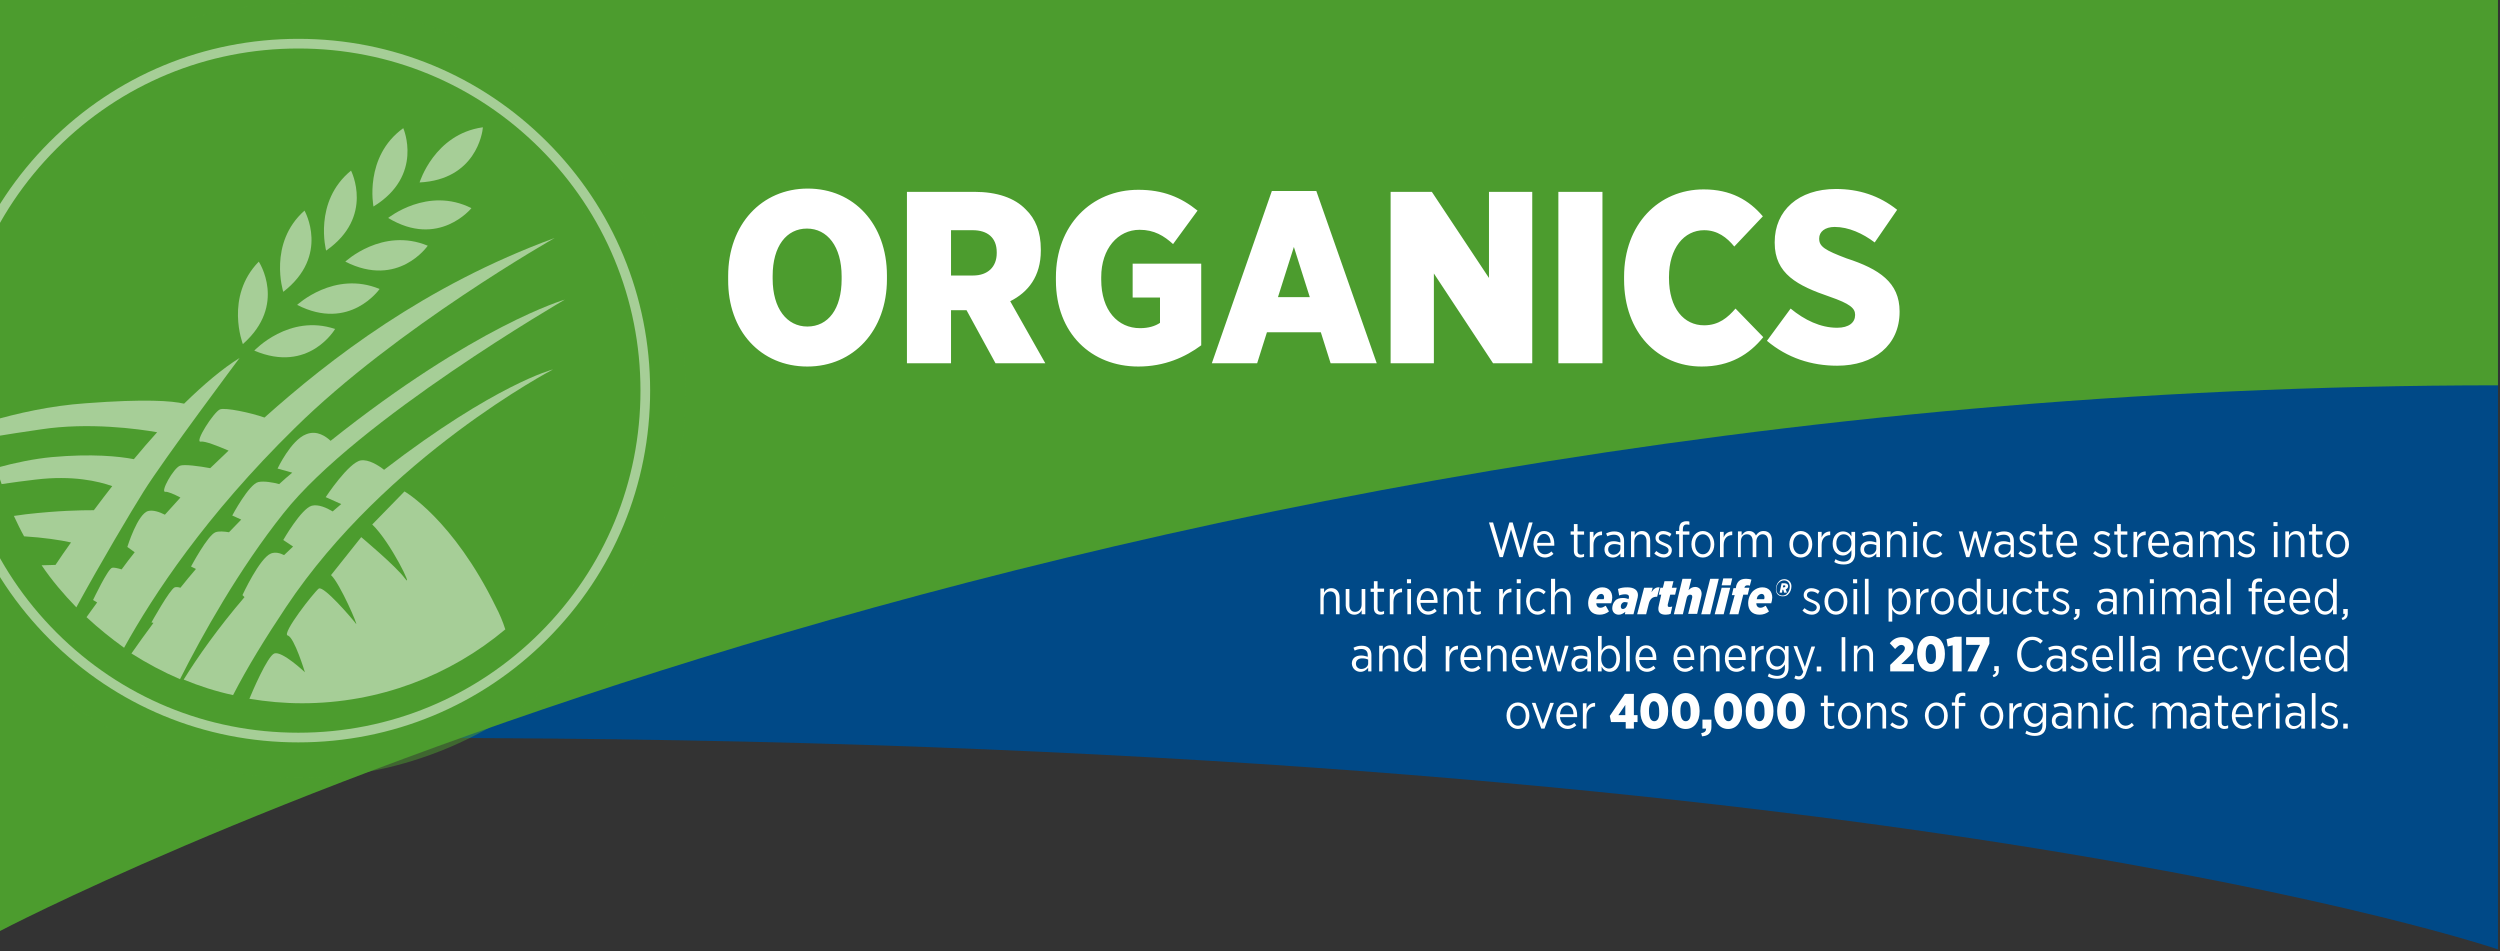 <?xml version="1.0" encoding="utf-8"?>
<!-- Generator: Adobe Illustrator 23.0.2, SVG Export Plug-In . SVG Version: 6.00 Build 0)  -->
<svg version="1.1" id="Layer_1" xmlns="http://www.w3.org/2000/svg" xmlns:xlink="http://www.w3.org/1999/xlink" x="0px" y="0px"
	 viewBox="0 0 612.5 233" style="enable-background:new 0 0 612.5 233;" xml:space="preserve">
<rect x="0" y="0" width="612.5" height="233" fill="#333333" stroke="none"/>
<style type="text/css">
	.st0{clip-path:url(#SVGID_2_);fill:#004987;}
	.st1{clip-path:url(#SVGID_2_);fill:#4C9C2E;}
	.st2{clip-path:url(#SVGID_2_);fill:#FFFFFF;}
	.st3{opacity:0.5;clip-path:url(#SVGID_2_);}
	.st4{clip-path:url(#SVGID_4_);fill:#4C9C2E;}
	.st5{clip-path:url(#SVGID_4_);fill:none;stroke:#FFFFFF;stroke-width:2.368;stroke-miterlimit:10;}
	.st6{clip-path:url(#SVGID_4_);fill:#FFFFFF;}
</style>
<g>
	<g>
		<defs>
			<polygon id="SVGID_1_" points="0,233.5 612,232.6 612,0 0,0 			"/>
		</defs>
		<clipPath id="SVGID_2_">
			<use xlink:href="#SVGID_1_"  style="overflow:visible;"/>
		</clipPath>
		<path class="st0" d="M215.4,38L612,39.6v193c0,0-151.2-51.8-509.8-51.8L215.4,38z"/>
		<path class="st1" d="M612,0H0v228.1c0,0,253.6-133.7,612.5-133.7L612,0z"/>
		<path class="st2" d="M450.1,89.6c9,0,15.3-5,15.3-13.2v-0.1c0-7.1-5-10.4-13-13c-5.3-2-6.7-2.9-6.7-4.8v-0.1
			c0-1.6,1.4-2.8,3.8-2.8c3.4,0,6.9,1.6,9.8,3.8l5.5-8c-4.4-3.5-9.4-5.1-15-5.1c-9.2,0-15,5.3-15,13v0.2c0,7.6,5.6,10.5,13.5,13.2
			c4.9,1.7,6.2,2.8,6.2,4.4v0.1c0,1.8-1.5,3.1-4.4,3.1c-4.1,0-8-1.9-11.4-4.7l-5.8,7.9C437.9,87.7,443.8,89.6,450.1,89.6
			 M416.9,89.8c7,0,11.7-3,15.1-7.2l-6.8-7c-1.9,2.2-4.1,4.1-7.7,4.1c-4.9,0-8.6-4.1-8.6-11.6v-0.2c0-7.1,3.7-11.5,8.6-11.5
			c3.3,0,5.6,1.8,7.4,4l7-7.4c-3.4-4-7.9-6.6-14.5-6.6c-11,0-19.5,8.5-19.5,21.4v0.7C397.9,81.5,406.2,89.8,416.9,89.8 M381.8,89
			h10.8V47h-10.8V89z M340.7,89h10.6V67l14.5,22h9.6V47h-10.6v21.1l-14-21.1h-10.1V89z M313.1,72.8l3.9-12.3l3.9,12.3H313.1z
			 M296.9,89H308l2.4-7.6h13.2L326,89h11.3l-14.8-42.2h-10.9L296.9,89z M278.9,89.8c6.4,0,11.5-2.3,15.4-5.2v-20h-16.8v8.3h6.7v6.2
			c-1.2,0.8-2.8,1.3-4.9,1.3c-5.4,0-9.5-4.3-9.5-11.9v-0.6c0-7,4.1-11.6,9.4-11.6c3.6,0,6,1.5,8.2,3.5l6-8.2
			c-4.1-3.3-8.5-5.1-14.5-5.1c-11.6,0-20.2,8.8-20.2,21.4v0.8C258.7,81.7,267.4,89.8,278.9,89.8 M233,67.4v-11h5.3
			c3.6,0,5.9,1.8,5.9,5.4V62c0,3.4-2.2,5.5-5.8,5.5H233z M222.3,89H233V76h3.8l7.1,13h12.2l-8.6-15.2c4.4-2.2,7.5-6.1,7.5-12.4v-0.3
			c0-4.3-1.3-7.5-3.7-9.8c-2.7-2.8-7-4.3-12.6-4.3h-16.5V89z M197.8,80c-5,0-8.5-4.4-8.5-11.7v-0.7c0-7.3,3.4-11.6,8.4-11.6
			c5,0,8.5,4.4,8.5,11.7v0.7C206.2,75.7,202.9,80,197.8,80 M197.8,89.8c11.3,0,19.5-8.8,19.5-21.4v-0.9c0-12.6-8.1-21.3-19.4-21.3
			c-11.3,0-19.5,8.8-19.5,21.4v0.9C178.3,81.1,186.4,89.8,197.8,89.8"/>
		<path class="st2" d="M574.1,178.5h1.1v-1.2h-1.1V178.5z M570.8,178.6c1.1,0,2-0.7,2-1.8v0c0-0.9-0.7-1.4-1.8-1.8
			c-0.9-0.4-1.4-0.6-1.4-1.2v0c0-0.5,0.4-0.9,1.1-0.9c0.6,0,1.1,0.2,1.6,0.6l0.4-0.7c-0.5-0.4-1.3-0.7-2-0.7c-1.1,0-1.9,0.7-1.9,1.7
			v0c0,1,0.8,1.4,1.8,1.8c0.8,0.3,1.4,0.6,1.4,1.2v0c0,0.6-0.5,1-1.2,1c-0.6,0-1.2-0.3-1.8-0.8l-0.5,0.6
			C569.2,178.3,570,178.6,570.8,178.6 M566.4,178.5h0.9v-8.7h-0.9V178.5z M562.1,177.9c-0.7,0-1.3-0.5-1.3-1.3v0
			c0-0.8,0.6-1.3,1.5-1.3c0.6,0,1.1,0.1,1.5,0.3v0.8C563.8,177.2,563,177.9,562.1,177.9 M561.9,178.6c0.9,0,1.5-0.5,1.9-1v0.9h0.9
			v-4c0-0.7-0.2-1.3-0.6-1.7c-0.4-0.4-1-0.6-1.8-0.6c-0.8,0-1.4,0.2-2,0.5l0.3,0.7c0.4-0.2,1-0.4,1.6-0.4c1,0,1.6,0.5,1.6,1.5v0.4
			c-0.5-0.1-0.9-0.3-1.6-0.3c-1.4,0-2.3,0.7-2.3,2v0C559.9,177.9,560.8,178.6,561.9,178.6 M557.6,178.5h0.9v-6.2h-0.9V178.5z
			 M557.5,170.9h1v-1h-1V170.9z M553.3,178.5h0.9v-3c0-1.6,0.9-2.4,2.1-2.4h0v-0.9c-1,0-1.8,0.6-2.1,1.5v-1.4h-0.9V178.5z
			 M547.7,175c0.1-1.3,0.8-2.2,1.7-2.2c1,0,1.6,1,1.6,2.2H547.7z M549.6,178.6c0.9,0,1.6-0.4,2.1-0.9l-0.5-0.6
			c-0.4,0.4-0.9,0.7-1.6,0.7c-1,0-1.8-0.8-1.9-2.1h4.2c0-0.1,0-0.3,0-0.4c0-1.9-0.9-3.2-2.5-3.2c-1.5,0-2.6,1.3-2.6,3.2v0.1
			C546.8,177.4,548,178.6,549.6,178.6 M545,178.6c0.4,0,0.7-0.1,0.9-0.2v-0.7c-0.3,0.1-0.5,0.2-0.7,0.2c-0.5,0-0.9-0.2-0.9-0.9V173
			h1.6v-0.8h-1.6v-1.8h-0.9v1.8h-0.8v0.8h0.8v4C543.4,178.1,544.1,178.6,545,178.6 M538.9,177.9c-0.7,0-1.3-0.5-1.3-1.3v0
			c0-0.8,0.6-1.3,1.5-1.3c0.6,0,1.1,0.1,1.5,0.3v0.8C540.7,177.2,539.9,177.9,538.9,177.9 M538.7,178.6c0.9,0,1.5-0.5,1.9-1v0.9h0.8
			v-4c0-0.7-0.2-1.3-0.6-1.7c-0.4-0.4-1-0.6-1.8-0.6c-0.8,0-1.4,0.2-2,0.5l0.3,0.7c0.4-0.2,1-0.4,1.6-0.4c1,0,1.6,0.5,1.6,1.5v0.4
			c-0.5-0.1-0.9-0.3-1.6-0.3c-1.4,0-2.3,0.7-2.3,2v0C536.7,177.9,537.7,178.6,538.7,178.6 M527.2,178.5h0.9v-3.8
			c0-1.1,0.6-1.8,1.5-1.8c0.9,0,1.4,0.6,1.4,1.7v3.9h0.9v-3.8c0-1.1,0.7-1.8,1.5-1.8c0.9,0,1.4,0.6,1.4,1.7v3.9h0.9v-4.1
			c0-1.5-0.8-2.3-2-2.3c-1,0-1.5,0.5-1.9,1.1c-0.3-0.7-0.9-1.1-1.7-1.1c-0.9,0-1.4,0.5-1.8,1.1v-1h-0.9V178.5z M520.8,178.6
			c0.9,0,1.5-0.4,2-0.9l-0.5-0.6c-0.4,0.4-0.9,0.7-1.5,0.7c-1.1,0-1.9-0.9-1.9-2.4v-0.1c0-1.5,0.8-2.4,1.9-2.4
			c0.6,0,1.1,0.3,1.5,0.7l0.5-0.6c-0.5-0.5-1.1-0.9-2-0.9c-1.6,0-2.8,1.3-2.8,3.2v0.1C518,177.3,519.2,178.6,520.8,178.6
			 M515.6,178.5h0.9v-6.2h-0.9V178.5z M515.6,170.9h1v-1h-1V170.9z M509.1,178.5h0.9v-3.8c0-1.1,0.7-1.8,1.6-1.8
			c0.9,0,1.4,0.6,1.4,1.7v3.9h0.9v-4.1c0-1.4-0.8-2.3-2-2.3c-0.9,0-1.5,0.5-1.8,1.1v-1h-0.9V178.5z M504.9,177.9
			c-0.7,0-1.3-0.5-1.3-1.3v0c0-0.8,0.6-1.3,1.5-1.3c0.6,0,1.1,0.1,1.5,0.3v0.8C506.6,177.2,505.8,177.9,504.9,177.9 M504.7,178.6
			c0.9,0,1.5-0.5,1.9-1v0.9h0.9v-4c0-0.7-0.2-1.3-0.6-1.7c-0.4-0.4-1-0.6-1.8-0.6c-0.8,0-1.4,0.2-2,0.5l0.3,0.7
			c0.4-0.2,1-0.4,1.6-0.4c1,0,1.6,0.5,1.6,1.5v0.4c-0.5-0.1-0.9-0.3-1.6-0.3c-1.4,0-2.3,0.7-2.3,2v0
			C502.7,177.9,503.6,178.6,504.7,178.6 M498.6,177.3c-1,0-1.8-0.8-1.8-2.2v0c0-1.4,0.8-2.2,1.8-2.2c1,0,1.9,0.8,1.9,2.2v0
			C500.5,176.4,499.5,177.3,498.6,177.3 M498.5,180.3c0.9,0,1.6-0.2,2.1-0.7c0.4-0.4,0.7-1.1,0.7-1.9v-5.4h-0.9v1.1
			c-0.4-0.7-1.1-1.2-2.1-1.2c-1.3,0-2.5,1.1-2.5,3v0c0,1.9,1.2,2.9,2.5,2.9c1,0,1.6-0.6,2.1-1.3v0.9c0,1.2-0.7,1.9-1.9,1.9
			c-0.7,0-1.4-0.2-2-0.6l-0.3,0.7C496.9,180.1,497.7,180.3,498.5,180.3 M492.3,178.5h0.9v-3c0-1.6,0.9-2.4,2.1-2.4h0v-0.9
			c-1,0-1.8,0.6-2.1,1.5v-1.4h-0.9V178.5z M488,177.8c-1.1,0-1.9-1-1.9-2.4v-0.1c0-1.4,0.8-2.4,1.9-2.4c1.1,0,1.9,1,1.9,2.4v0.1
			C489.9,176.8,489.1,177.8,488,177.8 M488,178.6c1.6,0,2.8-1.4,2.8-3.2v-0.1c0-1.8-1.2-3.2-2.8-3.2c-1.6,0-2.8,1.4-2.8,3.2v0.1
			C485.3,177.2,486.4,178.6,488,178.6 M479,178.5h0.9V173h1.6v-0.8h-1.6v-0.5c0-0.8,0.3-1.2,0.9-1.2c0.2,0,0.5,0,0.7,0.1v-0.8
			c-0.2-0.1-0.5-0.1-0.8-0.1c-0.5,0-0.9,0.2-1.2,0.4c-0.3,0.3-0.5,0.8-0.5,1.4v0.6h-0.8v0.8h0.8V178.5z M474.4,177.8
			c-1.1,0-1.9-1-1.9-2.4v-0.1c0-1.4,0.8-2.4,1.9-2.4c1.1,0,1.9,1,1.9,2.4v0.1C476.3,176.8,475.6,177.8,474.4,177.8 M474.4,178.6
			c1.6,0,2.8-1.4,2.8-3.2v-0.1c0-1.8-1.2-3.2-2.8-3.2c-1.6,0-2.8,1.4-2.8,3.2v0.1C471.7,177.2,472.8,178.6,474.4,178.6 M465.4,178.6
			c1.1,0,2-0.7,2-1.8v0c0-0.9-0.7-1.4-1.8-1.8c-0.9-0.4-1.4-0.6-1.4-1.2v0c0-0.5,0.4-0.9,1.1-0.9c0.6,0,1.1,0.2,1.6,0.6l0.4-0.7
			c-0.5-0.4-1.3-0.7-2-0.7c-1.1,0-1.9,0.7-1.9,1.7v0c0,1,0.8,1.4,1.8,1.8c0.8,0.3,1.4,0.6,1.4,1.2v0c0,0.6-0.5,1-1.2,1
			c-0.6,0-1.2-0.3-1.8-0.8l-0.5,0.6C463.8,178.3,464.7,178.6,465.4,178.6 M457.3,178.5h0.9v-3.8c0-1.1,0.7-1.8,1.6-1.8
			c0.9,0,1.4,0.6,1.4,1.7v3.9h0.9v-4.1c0-1.4-0.8-2.3-2-2.3c-0.9,0-1.5,0.5-1.8,1.1v-1h-0.9V178.5z M453.1,177.8
			c-1.1,0-1.9-1-1.9-2.4v-0.1c0-1.4,0.8-2.4,1.9-2.4c1.1,0,1.9,1,1.9,2.4v0.1C455,176.8,454.2,177.8,453.1,177.8 M453.1,178.6
			c1.6,0,2.8-1.4,2.8-3.2v-0.1c0-1.8-1.2-3.2-2.8-3.2c-1.6,0-2.8,1.4-2.8,3.2v0.1C450.3,177.2,451.5,178.6,453.1,178.6 M448.5,178.6
			c0.4,0,0.7-0.1,0.9-0.2v-0.7c-0.3,0.1-0.5,0.2-0.7,0.2c-0.5,0-0.9-0.2-0.9-0.9V173h1.6v-0.8h-1.6v-1.8h-0.9v1.8h-0.8v0.8h0.8v4
			C446.9,178.1,447.6,178.6,448.5,178.6 M438.8,176.7c-0.8,0-1.3-0.8-1.3-2.4v-0.2c0-1.5,0.5-2.3,1.2-2.3c0.8,0,1.3,0.8,1.3,2.4v0.2
			C440.1,175.9,439.6,176.7,438.8,176.7 M438.8,178.6c2.1,0,3.4-1.8,3.4-4.3v-0.2c0-2.5-1.3-4.3-3.4-4.3c-2.1,0-3.4,1.8-3.4,4.3v0.2
			C435.4,176.9,436.7,178.6,438.8,178.6 M431.1,176.7c-0.8,0-1.3-0.8-1.3-2.4v-0.2c0-1.5,0.5-2.3,1.2-2.3c0.8,0,1.3,0.8,1.3,2.4v0.2
			C432.4,175.9,431.9,176.7,431.1,176.7 M431.1,178.6c2.1,0,3.4-1.8,3.4-4.3v-0.2c0-2.5-1.3-4.3-3.4-4.3c-2.1,0-3.4,1.8-3.4,4.3v0.2
			C427.7,176.9,429,178.6,431.1,178.6 M423.5,176.7c-0.8,0-1.3-0.8-1.3-2.4v-0.2c0-1.5,0.5-2.3,1.2-2.3c0.8,0,1.3,0.8,1.3,2.4v0.2
			C424.7,175.9,424.2,176.7,423.5,176.7 M423.4,178.6c2.1,0,3.4-1.8,3.4-4.3v-0.2c0-2.5-1.3-4.3-3.4-4.3c-2.1,0-3.4,1.8-3.4,4.3v0.2
			C420,176.9,421.3,178.6,423.4,178.6 M417,180.4c1.4-0.1,2.3-0.7,2.3-2.3v-1.8h-2.2v2.2h0.9c0,0.6-0.3,1-1.2,1.1L417,180.4z
			 M413,176.7c-0.8,0-1.3-0.8-1.3-2.4v-0.2c0-1.5,0.5-2.3,1.2-2.3c0.8,0,1.3,0.8,1.3,2.4v0.2C414.3,175.9,413.8,176.7,413,176.7
			 M413,178.6c2.1,0,3.4-1.8,3.4-4.3v-0.2c0-2.5-1.3-4.3-3.4-4.3c-2.1,0-3.4,1.8-3.4,4.3v0.2C409.6,176.9,410.9,178.6,413,178.6
			 M405.3,176.7c-0.8,0-1.3-0.8-1.3-2.4v-0.2c0-1.5,0.5-2.3,1.2-2.3c0.8,0,1.3,0.8,1.3,2.4v0.2C406.6,175.9,406.1,176.7,405.3,176.7
			 M405.3,178.6c2.1,0,3.4-1.8,3.4-4.3v-0.2c0-2.5-1.3-4.3-3.4-4.3c-2.1,0-3.4,1.8-3.4,4.3v0.2C401.9,176.9,403.2,178.6,405.3,178.6
			 M396.5,175.2l1.7-2.5v2.5H396.5z M398.2,178.5h2.1v-1.6h0.9v-1.7h-0.9V170h-2.2l-3.7,5.4l0.3,1.5h3.6V178.5z M387.8,178.5h0.9v-3
			c0-1.6,0.9-2.4,2.1-2.4h0v-0.9c-1,0-1.8,0.6-2.1,1.5v-1.4h-0.9V178.5z M382.2,175c0.1-1.3,0.8-2.2,1.7-2.2c1,0,1.6,1,1.6,2.2
			H382.2z M384.1,178.6c0.9,0,1.6-0.4,2.1-0.9l-0.5-0.6c-0.4,0.4-0.9,0.7-1.6,0.7c-1,0-1.8-0.8-1.9-2.1h4.2c0-0.1,0-0.3,0-0.4
			c0-1.9-0.9-3.2-2.5-3.2c-1.5,0-2.6,1.3-2.6,3.2v0.1C381.3,177.4,382.5,178.6,384.1,178.6 M377.6,178.5h0.8l2.3-6.3h-0.9l-1.8,5.1
			l-1.8-5.1h-0.9L377.6,178.5z M371.9,177.8c-1.1,0-1.9-1-1.9-2.4v-0.1c0-1.4,0.8-2.4,1.9-2.4c1.1,0,1.9,1,1.9,2.4v0.1
			C373.8,176.8,373,177.8,371.9,177.8 M371.9,178.6c1.6,0,2.8-1.4,2.8-3.2v-0.1c0-1.8-1.2-3.2-2.8-3.2c-1.6,0-2.8,1.4-2.8,3.2v0.1
			C369.1,177.2,370.3,178.6,371.9,178.6"/>
		<path class="st2" d="M572.4,163.8c-1,0-1.8-0.9-1.8-2.4v-0.1c0-1.5,0.8-2.4,1.8-2.4c1,0,1.9,0.9,1.9,2.4v0.1
			C574.3,162.9,573.4,163.8,572.4,163.8 M572.2,164.6c1,0,1.6-0.6,2-1.3v1.2h0.9v-8.7h-0.9v3.6c-0.4-0.7-1-1.3-2-1.3
			c-1.3,0-2.5,1.1-2.5,3.2v0.1C569.7,163.5,570.9,164.6,572.2,164.6 M564.4,161c0.1-1.3,0.8-2.2,1.7-2.2c1,0,1.6,1,1.6,2.2H564.4z
			 M566.3,164.6c0.9,0,1.6-0.4,2.1-0.9l-0.5-0.6c-0.4,0.4-0.9,0.7-1.6,0.7c-1,0-1.8-0.8-1.9-2.1h4.2c0-0.1,0-0.3,0-0.4
			c0-1.9-0.9-3.2-2.5-3.2c-1.5,0-2.6,1.3-2.6,3.2v0.1C563.6,163.4,564.8,164.6,566.3,164.6 M561.2,164.5h0.9v-8.7h-0.9V164.5z
			 M557.8,164.6c0.9,0,1.5-0.4,2-0.9l-0.5-0.6c-0.4,0.4-0.9,0.7-1.5,0.7c-1.1,0-1.9-0.9-1.9-2.4v-0.1c0-1.5,0.8-2.4,1.9-2.4
			c0.6,0,1.1,0.3,1.5,0.7l0.5-0.6c-0.5-0.5-1.1-0.9-2-0.9c-1.6,0-2.8,1.3-2.8,3.2v0.1C555,163.3,556.2,164.6,557.8,164.6
			 M551.8,163.4l-1.9-5.1H549l2.4,6.3c-0.3,0.8-0.6,1.1-1.1,1.1c-0.3,0-0.6-0.1-0.8-0.2l-0.3,0.7c0.4,0.2,0.7,0.3,1.1,0.3
			c0.8,0,1.4-0.4,1.8-1.7l2.2-6.4h-0.9L551.8,163.4z M546.3,164.6c0.9,0,1.5-0.4,2-0.9l-0.5-0.6c-0.4,0.4-0.9,0.7-1.5,0.7
			c-1.1,0-1.9-0.9-1.9-2.4v-0.1c0-1.5,0.8-2.4,1.9-2.4c0.6,0,1.1,0.3,1.5,0.7l0.5-0.6c-0.5-0.5-1.1-0.9-2-0.9
			c-1.6,0-2.8,1.3-2.8,3.2v0.1C543.6,163.3,544.8,164.6,546.3,164.6 M538.3,161c0.1-1.3,0.8-2.2,1.7-2.2c1,0,1.6,1,1.6,2.2H538.3z
			 M540.2,164.6c0.9,0,1.6-0.4,2.1-0.9l-0.5-0.6c-0.4,0.4-0.9,0.7-1.6,0.7c-1,0-1.8-0.8-1.9-2.1h4.2c0-0.1,0-0.3,0-0.4
			c0-1.9-0.9-3.2-2.5-3.2c-1.5,0-2.6,1.3-2.6,3.2v0.1C537.4,163.4,538.7,164.6,540.2,164.6 M533.8,164.5h0.9v-3
			c0-1.6,0.9-2.4,2.1-2.4h0v-0.9c-1,0-1.8,0.6-2.1,1.5v-1.4h-0.9V164.5z M526.5,163.9c-0.7,0-1.3-0.5-1.3-1.3v0
			c0-0.8,0.6-1.3,1.5-1.3c0.6,0,1.1,0.1,1.5,0.3v0.8C528.2,163.2,527.4,163.9,526.5,163.9 M526.3,164.6c0.9,0,1.5-0.5,1.9-1v0.9h0.9
			v-4c0-0.7-0.2-1.3-0.6-1.7c-0.4-0.4-1-0.6-1.8-0.6c-0.8,0-1.4,0.2-2,0.5l0.3,0.7c0.4-0.2,1-0.4,1.6-0.4c1,0,1.6,0.5,1.6,1.5v0.4
			c-0.5-0.1-0.9-0.3-1.6-0.3c-1.4,0-2.3,0.7-2.3,2v0C524.3,163.9,525.2,164.6,526.3,164.6 M522,164.5h0.9v-8.7H522V164.5z
			 M519.2,164.5h0.9v-8.7h-0.9V164.5z M513.5,161c0.1-1.3,0.8-2.2,1.7-2.2c1,0,1.6,1,1.6,2.2H513.5z M515.4,164.6
			c0.9,0,1.6-0.4,2.1-0.9l-0.5-0.6c-0.4,0.4-0.9,0.7-1.6,0.7c-1,0-1.8-0.8-1.9-2.1h4.2c0-0.1,0-0.3,0-0.4c0-1.9-0.9-3.2-2.5-3.2
			c-1.5,0-2.6,1.3-2.6,3.2v0.1C512.6,163.4,513.9,164.6,515.4,164.6 M509.5,164.6c1.1,0,2-0.7,2-1.8v0c0-0.9-0.7-1.4-1.8-1.8
			c-0.9-0.4-1.4-0.6-1.4-1.2v0c0-0.5,0.4-0.9,1.1-0.9c0.6,0,1.1,0.2,1.6,0.6l0.4-0.7c-0.5-0.4-1.3-0.7-2-0.7c-1.1,0-1.9,0.7-1.9,1.7
			v0c0,1,0.8,1.4,1.8,1.8c0.8,0.3,1.4,0.6,1.4,1.2v0c0,0.6-0.5,1-1.2,1c-0.6,0-1.2-0.3-1.8-0.8l-0.5,0.6
			C507.9,164.3,508.7,164.6,509.5,164.6 M503.6,163.9c-0.7,0-1.3-0.5-1.3-1.3v0c0-0.8,0.6-1.3,1.5-1.3c0.6,0,1.1,0.1,1.5,0.3v0.8
			C505.3,163.2,504.5,163.9,503.6,163.9 M503.4,164.6c0.9,0,1.5-0.5,1.9-1v0.9h0.9v-4c0-0.7-0.2-1.3-0.6-1.7c-0.4-0.4-1-0.6-1.8-0.6
			c-0.8,0-1.4,0.2-2,0.5l0.3,0.7c0.4-0.2,1-0.4,1.6-0.4c1,0,1.6,0.5,1.6,1.5v0.4c-0.5-0.1-0.9-0.3-1.6-0.3c-1.4,0-2.3,0.7-2.3,2v0
			C501.4,163.9,502.3,164.6,503.4,164.6 M497.8,164.6c1.2,0,2-0.5,2.7-1.2l-0.5-0.6c-0.6,0.6-1.2,0.9-2.1,0.9
			c-1.5,0-2.7-1.4-2.7-3.5v0c0-2,1.2-3.4,2.7-3.4c0.9,0,1.5,0.4,2,0.9l0.6-0.7c-0.7-0.6-1.4-1-2.6-1c-2.1,0-3.7,1.8-3.7,4.3v0.1
			C494.2,162.9,495.8,164.6,497.8,164.6 M488.4,165.9c0.9-0.2,1.3-0.7,1.3-1.6v-1.1h-1.1v1.2h0.4c0,0.5-0.2,0.8-0.8,1L488.4,165.9z
			 M482,164.5h2.3l3.1-6.8v-1.6h-5.7v1.9h3.4L482,164.5z M478.5,164.5h2.1V156h-1.6l-2.1,0.6l0.3,1.8l1.2-0.3V164.5z M473.1,162.7
			c-0.8,0-1.3-0.8-1.3-2.4v-0.2c0-1.5,0.5-2.3,1.2-2.3c0.8,0,1.3,0.8,1.3,2.4v0.2C474.4,161.9,473.9,162.7,473.1,162.7 M473.1,164.6
			c2.1,0,3.4-1.8,3.4-4.3v-0.2c0-2.5-1.3-4.3-3.4-4.3c-2.1,0-3.4,1.8-3.4,4.3v0.2C469.7,162.9,471,164.6,473.1,164.6 M463.1,164.5
			h5.8v-1.8h-3.1l1.4-1.3c1.1-1,1.6-1.7,1.6-2.8v0c0-1.5-1.2-2.5-2.8-2.5c-1.3,0-2.2,0.5-3,1.5l1.3,1.4c0.6-0.6,1-1,1.5-1
			c0.5,0,0.9,0.3,0.9,0.8s-0.3,0.9-0.9,1.5l-2.7,2.6V164.5z M454.1,164.5h0.9v-3.8c0-1.1,0.7-1.8,1.6-1.8c0.9,0,1.4,0.6,1.4,1.7v3.9
			h0.9v-4.1c0-1.4-0.8-2.3-2-2.3c-0.9,0-1.5,0.5-1.8,1.1v-1h-0.9V164.5z M451.2,164.5h0.9v-8.4h-0.9V164.5z M445.1,164.5h1.1v-1.2
			h-1.1V164.5z M442.2,163.4l-1.9-5.1h-0.9l2.4,6.3c-0.3,0.8-0.6,1.1-1.1,1.1c-0.3,0-0.6-0.1-0.8-0.2l-0.3,0.7
			c0.4,0.2,0.7,0.3,1.1,0.3c0.8,0,1.4-0.4,1.8-1.7l2.2-6.4h-0.9L442.2,163.4z M435.4,163.3c-1,0-1.8-0.8-1.8-2.2v0
			c0-1.4,0.8-2.2,1.8-2.2c1,0,1.9,0.8,1.9,2.2v0C437.3,162.4,436.4,163.3,435.4,163.3 M435.4,166.3c0.9,0,1.6-0.2,2.1-0.7
			c0.4-0.4,0.7-1.1,0.7-1.9v-5.4h-0.9v1.1c-0.4-0.7-1.1-1.2-2.1-1.2c-1.3,0-2.5,1.1-2.5,3v0c0,1.9,1.2,2.9,2.5,2.9
			c1,0,1.6-0.6,2.1-1.3v0.9c0,1.2-0.7,1.9-1.9,1.9c-0.7,0-1.4-0.2-2-0.6l-0.3,0.7C433.7,166.1,434.5,166.3,435.4,166.3 M429.1,164.5
			h0.9v-3c0-1.6,0.9-2.4,2.1-2.4h0v-0.9c-1,0-1.8,0.6-2.1,1.5v-1.4h-0.9V164.5z M423.5,161c0.1-1.3,0.8-2.2,1.7-2.2
			c1,0,1.6,1,1.6,2.2H423.5z M425.4,164.6c0.9,0,1.6-0.4,2.1-0.9l-0.5-0.6c-0.4,0.4-0.9,0.7-1.6,0.7c-1,0-1.8-0.8-1.9-2.1h4.2
			c0-0.1,0-0.3,0-0.4c0-1.9-0.9-3.2-2.5-3.2c-1.5,0-2.6,1.3-2.6,3.2v0.1C422.6,163.4,423.9,164.6,425.4,164.6 M416.5,164.5h0.9v-3.8
			c0-1.1,0.7-1.8,1.6-1.8c0.9,0,1.4,0.6,1.4,1.7v3.9h0.9v-4.1c0-1.4-0.8-2.3-2-2.3c-0.9,0-1.5,0.5-1.8,1.1v-1h-0.9V164.5z
			 M410.9,161c0.1-1.3,0.8-2.2,1.7-2.2c1,0,1.6,1,1.6,2.2H410.9z M412.8,164.6c0.9,0,1.6-0.4,2.1-0.9l-0.5-0.6
			c-0.4,0.4-0.9,0.7-1.6,0.7c-1,0-1.8-0.8-1.9-2.1h4.2c0-0.1,0-0.3,0-0.4c0-1.9-0.9-3.2-2.5-3.2c-1.5,0-2.6,1.3-2.6,3.2v0.1
			C410,163.4,411.3,164.6,412.8,164.6 M401.6,161c0.1-1.3,0.8-2.2,1.7-2.2c1,0,1.6,1,1.6,2.2H401.6z M403.5,164.6
			c0.9,0,1.6-0.4,2.1-0.9l-0.5-0.6c-0.4,0.4-0.9,0.7-1.6,0.7c-1,0-1.8-0.8-1.9-2.1h4.2c0-0.1,0-0.3,0-0.4c0-1.9-0.9-3.2-2.5-3.2
			c-1.5,0-2.6,1.3-2.6,3.2v0.1C400.8,163.4,402,164.6,403.5,164.6 M398.4,164.5h0.9v-8.7h-0.9V164.5z M394.2,163.8
			c-1,0-1.9-0.9-1.9-2.4v-0.1c0-1.5,0.9-2.4,1.9-2.4c1,0,1.8,0.9,1.8,2.4v0.1C396,162.9,395.2,163.8,394.2,163.8 M394.4,164.6
			c1.3,0,2.5-1.1,2.5-3.2v-0.1c0-2.1-1.2-3.2-2.5-3.2c-1,0-1.6,0.6-2,1.3v-3.6h-0.9v8.7h0.9v-1.2C392.7,164,393.4,164.6,394.4,164.6
			 M387.2,163.9c-0.7,0-1.3-0.5-1.3-1.3v0c0-0.8,0.6-1.3,1.5-1.3c0.6,0,1.1,0.1,1.5,0.3v0.8C388.9,163.2,388.2,163.9,387.2,163.9
			 M387,164.6c0.9,0,1.5-0.5,1.9-1v0.9h0.9v-4c0-0.7-0.2-1.3-0.6-1.7c-0.4-0.4-1-0.6-1.8-0.6c-0.8,0-1.4,0.2-2,0.5l0.3,0.7
			c0.4-0.2,1-0.4,1.6-0.4c1,0,1.6,0.5,1.6,1.5v0.4c-0.5-0.1-0.9-0.3-1.6-0.3c-1.4,0-2.3,0.7-2.3,2v0C385,163.9,386,164.6,387,164.6
			 M378,164.5h0.8l1.4-4.9l1.4,4.9h0.8l1.9-6.3h-0.9l-1.4,5l-1.4-5h-0.7l-1.4,5l-1.4-5h-0.9L378,164.5z M371.3,161
			c0.1-1.3,0.8-2.2,1.7-2.2c1,0,1.6,1,1.6,2.2H371.3z M373.2,164.6c0.9,0,1.6-0.4,2.1-0.9l-0.5-0.6c-0.4,0.4-0.9,0.7-1.6,0.7
			c-1,0-1.8-0.8-1.9-2.1h4.2c0-0.1,0-0.3,0-0.4c0-1.9-0.9-3.2-2.5-3.2c-1.5,0-2.6,1.3-2.6,3.2v0.1
			C370.4,163.4,371.6,164.6,373.2,164.6 M364.3,164.5h0.9v-3.8c0-1.1,0.7-1.8,1.6-1.8c0.9,0,1.4,0.6,1.4,1.7v3.9h0.9v-4.1
			c0-1.4-0.8-2.3-2-2.3c-0.9,0-1.5,0.5-1.8,1.1v-1h-0.9V164.5z M358.7,161c0.1-1.3,0.8-2.2,1.7-2.2c1,0,1.6,1,1.6,2.2H358.7z
			 M360.6,164.6c0.9,0,1.6-0.4,2.1-0.9l-0.5-0.6c-0.4,0.4-0.9,0.7-1.6,0.7c-1,0-1.8-0.8-1.9-2.1h4.2c0-0.1,0-0.3,0-0.4
			c0-1.9-0.9-3.2-2.5-3.2c-1.5,0-2.6,1.3-2.6,3.2v0.1C357.8,163.4,359.1,164.6,360.6,164.6 M354.2,164.5h0.9v-3
			c0-1.6,0.9-2.4,2.1-2.4h0v-0.9c-1,0-1.8,0.6-2.1,1.5v-1.4h-0.9V164.5z M346.6,163.8c-1,0-1.8-0.9-1.8-2.4v-0.1
			c0-1.5,0.8-2.4,1.8-2.4c1,0,1.9,0.9,1.9,2.4v0.1C348.5,162.9,347.6,163.8,346.6,163.8 M346.4,164.6c1,0,1.6-0.6,2-1.3v1.2h0.9
			v-8.7h-0.9v3.6c-0.4-0.7-1-1.3-2-1.3c-1.3,0-2.5,1.1-2.5,3.2v0.1C343.9,163.5,345.1,164.6,346.4,164.6 M337.8,164.5h0.9v-3.8
			c0-1.1,0.7-1.8,1.6-1.8c0.9,0,1.4,0.6,1.4,1.7v3.9h0.9v-4.1c0-1.4-0.8-2.3-2-2.3c-0.9,0-1.5,0.5-1.8,1.1v-1h-0.9V164.5z
			 M333.5,163.9c-0.7,0-1.3-0.5-1.3-1.3v0c0-0.8,0.6-1.3,1.5-1.3c0.6,0,1.1,0.1,1.5,0.3v0.8C335.3,163.2,334.5,163.9,333.5,163.9
			 M333.3,164.6c0.9,0,1.5-0.5,1.9-1v0.9h0.8v-4c0-0.7-0.2-1.3-0.6-1.7c-0.4-0.4-1-0.6-1.8-0.6c-0.8,0-1.4,0.2-2,0.5l0.3,0.7
			c0.4-0.2,1-0.4,1.6-0.4c1,0,1.6,0.5,1.6,1.5v0.4c-0.5-0.1-0.9-0.3-1.6-0.3c-1.4,0-2.3,0.7-2.3,2v0
			C331.3,163.9,332.3,164.6,333.3,164.6"/>
		<path class="st2" d="M573.9,151.9c0.9-0.2,1.3-0.7,1.3-1.6v-1.1h-1.1v1.2h0.4c0,0.5-0.2,0.8-0.8,1L573.9,151.9z M569.7,149.8
			c-1,0-1.8-0.9-1.8-2.4v-0.1c0-1.5,0.8-2.4,1.8-2.4c1,0,1.9,0.9,1.9,2.4v0.1C571.6,148.9,570.7,149.8,569.7,149.8 M569.6,150.6
			c1,0,1.6-0.6,2-1.3v1.2h0.9v-8.7h-0.9v3.6c-0.4-0.7-1-1.3-2-1.3c-1.3,0-2.5,1.1-2.5,3.2v0.1C567.1,149.5,568.3,150.6,569.6,150.6
			 M561.8,147c0.1-1.3,0.8-2.2,1.7-2.2c1,0,1.6,1,1.6,2.2H561.8z M563.7,150.6c0.9,0,1.6-0.4,2.1-0.9l-0.5-0.6
			c-0.4,0.4-0.9,0.7-1.6,0.7c-1,0-1.8-0.8-1.9-2.1h4.2c0-0.1,0-0.3,0-0.4c0-1.9-0.9-3.2-2.5-3.2c-1.5,0-2.6,1.3-2.6,3.2v0.1
			C560.9,149.4,562.1,150.6,563.7,150.6 M555.6,147c0.1-1.3,0.8-2.2,1.7-2.2c1,0,1.6,1,1.6,2.2H555.6z M557.5,150.6
			c0.9,0,1.6-0.4,2.1-0.9l-0.5-0.6c-0.4,0.4-0.9,0.7-1.6,0.7c-1,0-1.8-0.8-1.9-2.1h4.2c0-0.1,0-0.3,0-0.4c0-1.9-0.9-3.2-2.5-3.2
			c-1.5,0-2.6,1.3-2.6,3.2v0.1C554.7,149.4,556,150.6,557.5,150.6 M551.7,150.5h0.9V145h1.6v-0.8h-1.6v-0.5c0-0.8,0.3-1.2,0.9-1.2
			c0.2,0,0.5,0,0.7,0.1v-0.8c-0.2-0.1-0.5-0.1-0.8-0.1c-0.5,0-0.9,0.2-1.2,0.4c-0.3,0.3-0.5,0.8-0.5,1.4v0.6h-0.8v0.8h0.8V150.5z
			 M545.6,150.5h0.9v-8.7h-0.9V150.5z M541.2,149.9c-0.7,0-1.3-0.5-1.3-1.3v0c0-0.8,0.6-1.3,1.5-1.3c0.6,0,1.1,0.1,1.5,0.3v0.8
			C543,149.2,542.2,149.9,541.2,149.9 M541,150.6c0.9,0,1.5-0.5,1.9-1v0.9h0.9v-4c0-0.7-0.2-1.3-0.6-1.7c-0.4-0.4-1-0.6-1.8-0.6
			c-0.8,0-1.4,0.2-2,0.5l0.3,0.7c0.4-0.2,1-0.4,1.6-0.4c1,0,1.6,0.5,1.6,1.5v0.4c-0.5-0.1-0.9-0.3-1.6-0.3c-1.4,0-2.3,0.7-2.3,2v0
			C539,149.9,540,150.6,541,150.6 M529.5,150.5h0.9v-3.8c0-1.1,0.6-1.8,1.5-1.8c0.9,0,1.4,0.6,1.4,1.7v3.9h0.9v-3.8
			c0-1.1,0.7-1.8,1.5-1.8c0.9,0,1.4,0.6,1.4,1.7v3.9h0.9v-4.1c0-1.5-0.8-2.3-2-2.3c-1,0-1.5,0.5-1.9,1.1c-0.3-0.7-0.9-1.1-1.7-1.1
			c-0.9,0-1.4,0.5-1.8,1.1v-1h-0.9V150.5z M526.8,150.5h0.9v-6.2h-0.9V150.5z M526.7,142.9h1v-1h-1V142.9z M520.2,150.5h0.9v-3.8
			c0-1.1,0.7-1.8,1.6-1.8c0.9,0,1.4,0.6,1.4,1.7v3.9h0.9v-4.1c0-1.4-0.8-2.3-2-2.3c-0.9,0-1.5,0.5-1.8,1.1v-1h-0.9V150.5z
			 M516,149.9c-0.7,0-1.3-0.5-1.3-1.3v0c0-0.8,0.6-1.3,1.5-1.3c0.6,0,1.1,0.1,1.5,0.3v0.8C517.7,149.2,517,149.9,516,149.9
			 M515.8,150.6c0.9,0,1.5-0.5,1.9-1v0.9h0.9v-4c0-0.7-0.2-1.3-0.6-1.7c-0.4-0.4-1-0.6-1.8-0.6c-0.8,0-1.4,0.2-2,0.5l0.3,0.7
			c0.4-0.2,1-0.4,1.6-0.4c1,0,1.6,0.5,1.6,1.5v0.4c-0.5-0.1-0.9-0.3-1.6-0.3c-1.4,0-2.3,0.7-2.3,2v0
			C513.8,149.9,514.8,150.6,515.8,150.6 M508.2,151.9c0.9-0.2,1.3-0.7,1.3-1.6v-1.1h-1.1v1.2h0.4c0,0.5-0.2,0.8-0.8,1L508.2,151.9z
			 M505,150.6c1.1,0,2-0.7,2-1.8v0c0-0.9-0.7-1.4-1.8-1.8c-0.9-0.4-1.4-0.6-1.4-1.2v0c0-0.5,0.4-0.9,1.1-0.9c0.6,0,1.1,0.2,1.6,0.6
			l0.4-0.7c-0.5-0.4-1.3-0.7-2-0.7c-1.1,0-1.9,0.7-1.9,1.7v0c0,1,0.8,1.4,1.8,1.8c0.8,0.3,1.4,0.6,1.4,1.2v0c0,0.6-0.5,1-1.2,1
			c-0.6,0-1.2-0.3-1.8-0.8l-0.5,0.6C503.4,150.3,504.2,150.6,505,150.6 M501,150.6c0.4,0,0.7-0.1,0.9-0.2v-0.7
			c-0.3,0.1-0.5,0.2-0.7,0.2c-0.5,0-0.9-0.2-0.9-0.9V145h1.6v-0.8h-1.6v-1.8h-0.9v1.8h-0.8v0.8h0.8v4
			C499.4,150.1,500.1,150.6,501,150.6 M495.9,150.6c0.9,0,1.5-0.4,2-0.9l-0.5-0.6c-0.4,0.4-0.9,0.7-1.5,0.7c-1.1,0-1.9-0.9-1.9-2.4
			v-0.1c0-1.5,0.8-2.4,1.9-2.4c0.6,0,1.1,0.3,1.5,0.7l0.5-0.6c-0.5-0.5-1.1-0.9-2-0.9c-1.6,0-2.8,1.3-2.8,3.2v0.1
			C493.1,149.3,494.3,150.6,495.9,150.6 M489,150.6c0.9,0,1.5-0.5,1.8-1.1v1h0.9v-6.2h-0.9v3.8c0,1.1-0.7,1.8-1.6,1.8
			c-0.9,0-1.4-0.6-1.4-1.7v-3.9h-0.9v4.1C486.9,149.7,487.7,150.6,489,150.6 M482.5,149.8c-1,0-1.8-0.9-1.8-2.4v-0.1
			c0-1.5,0.8-2.4,1.8-2.4c1,0,1.9,0.9,1.9,2.4v0.1C484.4,148.9,483.5,149.8,482.5,149.8 M482.3,150.6c1,0,1.6-0.6,2-1.3v1.2h0.9
			v-8.7h-0.9v3.6c-0.4-0.7-1-1.3-2-1.3c-1.3,0-2.5,1.1-2.5,3.2v0.1C479.8,149.5,481.1,150.6,482.3,150.6 M475.9,149.8
			c-1.1,0-1.9-1-1.9-2.4v-0.1c0-1.4,0.8-2.4,1.9-2.4c1.1,0,1.9,1,1.9,2.4v0.1C477.8,148.8,477,149.8,475.9,149.8 M475.9,150.6
			c1.6,0,2.8-1.4,2.8-3.2v-0.1c0-1.8-1.2-3.2-2.8-3.2c-1.6,0-2.8,1.4-2.8,3.2v0.1C473.2,149.2,474.3,150.6,475.9,150.6 M469.5,150.5
			h0.9v-3c0-1.6,0.9-2.4,2.1-2.4h0v-0.9c-1,0-1.8,0.6-2.1,1.5v-1.4h-0.9V150.5z M465.4,149.8c-1,0-1.9-0.9-1.9-2.4v-0.1
			c0-1.5,0.9-2.4,1.9-2.4c1,0,1.8,0.9,1.8,2.4v0.1C467.2,148.9,466.4,149.8,465.4,149.8 M462.7,152.3h0.9v-3c0.4,0.7,1,1.3,2,1.3
			c1.3,0,2.5-1.1,2.5-3.2v-0.1c0-2.1-1.2-3.2-2.5-3.2c-1,0-1.6,0.6-2,1.3v-1.2h-0.9V152.3z M456.9,150.5h0.9v-8.7h-0.9V150.5z
			 M454.1,150.5h0.9v-6.2h-0.9V150.5z M454,142.9h1v-1h-1V142.9z M449.8,149.8c-1.1,0-1.9-1-1.9-2.4v-0.1c0-1.4,0.8-2.4,1.9-2.4
			c1.1,0,1.9,1,1.9,2.4v0.1C451.7,148.8,450.9,149.8,449.8,149.8 M449.8,150.6c1.6,0,2.8-1.4,2.8-3.2v-0.1c0-1.8-1.2-3.2-2.8-3.2
			c-1.6,0-2.8,1.4-2.8,3.2v0.1C447,149.2,448.2,150.6,449.8,150.6 M443.9,150.6c1.1,0,2-0.7,2-1.8v0c0-0.9-0.7-1.4-1.8-1.8
			c-0.9-0.4-1.4-0.6-1.4-1.2v0c0-0.5,0.4-0.9,1.1-0.9c0.6,0,1.1,0.2,1.6,0.6l0.4-0.7c-0.5-0.4-1.3-0.7-2-0.7c-1.1,0-1.9,0.7-1.9,1.7
			v0c0,1,0.8,1.4,1.8,1.8c0.8,0.3,1.4,0.6,1.4,1.2v0c0,0.6-0.5,1-1.2,1c-0.6,0-1.2-0.3-1.8-0.8l-0.5,0.6
			C442.3,150.3,443.1,150.6,443.9,150.6 M436.8,143.9l0.1-0.5h0.2c0.2,0,0.3,0,0.3,0.2c0,0.1,0,0.2-0.1,0.2
			c-0.1,0.1-0.2,0.1-0.3,0.1H436.8z M436.7,144.5h0.2l0.2,0.7h0.7l-0.3-0.8c0.3-0.1,0.6-0.4,0.6-0.8c0-0.4-0.3-0.7-0.9-0.7h-0.7
			l-0.5,2.3h0.6L436.7,144.5z M436.7,145.9c-0.9,0-1.5-0.7-1.5-1.5c0-0.6,0.2-1.3,0.7-1.7c0.3-0.3,0.7-0.5,1.2-0.5
			c0.9,0,1.4,0.7,1.4,1.5c0,0.6-0.2,1.3-0.7,1.7C437.7,145.7,437.2,145.9,436.7,145.9 M437.2,141.9c-0.6,0-1.1,0.2-1.4,0.6
			c-0.5,0.5-0.7,1.2-0.7,1.9c0,1,0.6,1.7,1.7,1.7c0.6,0,1.1-0.2,1.4-0.6c0.5-0.5,0.7-1.2,0.7-1.9
			C438.9,142.7,438.2,141.9,437.2,141.9 M430.9,145.8c0.2-0.2,0.5-0.3,0.7-0.3c0.4,0,0.7,0.3,0.7,0.8c0,0.2,0,0.3-0.1,0.5h-1.8
			C430.5,146.3,430.6,146,430.9,145.8 M433.9,147.9c0.2-0.5,0.3-1.1,0.3-1.5c0-1.4-0.8-2.5-2.4-2.5c-1,0-1.7,0.4-2.3,0.9
			c-0.8,0.8-1.2,1.9-1.2,3c0,1.7,1,2.8,2.8,2.8c0.9,0,1.7-0.3,2.3-0.8l-0.8-1.4c-0.5,0.3-0.8,0.5-1.3,0.5c-0.6,0-1-0.4-1-1.1H433.9z
			 M423.7,150.5h2.2l1.2-4.8h1.1l0.4-1.7h-1.2l0-0.1c0.1-0.3,0.3-0.5,0.7-0.5c0.2,0,0.4,0,0.6,0.1l0.4-1.5c-0.3-0.1-0.8-0.2-1.3-0.2
			c-0.8,0-1.4,0.2-1.8,0.6c-0.3,0.3-0.6,0.8-0.7,1.5l0,0.2h-0.6l-0.4,1.7h0.7L423.7,150.5z M421.8,143.4h2.2l0.4-1.7h-2.2
			L421.8,143.4z M420.1,150.5h2.2l1.6-6.5h-2.1L420.1,150.5z M416.8,150.5h2.2l2.1-8.7H419L416.8,150.5z M410.1,150.5h2.2l0.9-3.8
			c0.1-0.6,0.4-1,0.9-1c0.4,0,0.5,0.2,0.5,0.5c0,0.1,0,0.3-0.1,0.6l-0.9,3.6h2.2l0.9-3.8c0.1-0.4,0.2-0.8,0.2-1.1
			c0-1-0.6-1.7-1.6-1.7c-0.7,0-1.3,0.4-1.6,0.8l0.7-2.8h-2.2L410.1,150.5z M408.1,150.6c0.5,0,0.9-0.1,1.2-0.2l0.4-1.8
			c-0.3,0.1-0.5,0.1-0.7,0.1c-0.3,0-0.4-0.1-0.4-0.3c0-0.1,0-0.2,0-0.3l0.6-2.4h1.2l0.4-1.7h-1.2l0.4-1.6h-2.2l-0.4,1.6h-0.6
			l-0.4,1.7h0.6l-0.6,2.7c-0.1,0.3-0.1,0.6-0.1,0.8C406.3,150.1,406.9,150.6,408.1,150.6 M401.1,150.5h2.2l0.6-2.4
			c0.3-1.3,0.9-1.9,2-1.9h0.1l0.6-2.3c-0.9-0.1-1.5,0.4-2,1.2l0.3-1.1h-2.1L401.1,150.5z M397.6,149.2c-0.3,0-0.5-0.2-0.5-0.6
			c0-0.3,0.1-0.6,0.3-0.8c0.2-0.2,0.4-0.3,0.7-0.3c0.2,0,0.5,0.1,0.7,0.1l-0.1,0.5C398.5,148.8,398.1,149.2,397.6,149.2
			 M396.6,150.6c0.6,0,1.1-0.3,1.6-0.7l-0.1,0.6h2.1l0.9-3.6c0.1-0.4,0.2-0.7,0.2-1.1c0-1.2-0.9-1.9-2.6-1.9c-0.9,0-1.6,0.1-2.3,0.4
			l0.3,1.6c0.4-0.2,1-0.3,1.5-0.3c0.7,0,0.9,0.3,0.9,0.6c0,0.1,0,0.3-0.1,0.5l0,0.1c-0.4-0.2-0.9-0.3-1.4-0.3
			c-0.8,0-1.5,0.2-1.9,0.7c-0.4,0.4-0.7,1.1-0.7,1.8C395,149.9,395.6,150.6,396.6,150.6 M391.6,145.8c0.2-0.2,0.5-0.3,0.7-0.3
			c0.4,0,0.7,0.3,0.7,0.8c0,0.2,0,0.3-0.1,0.5h-1.8C391.2,146.3,391.4,146,391.6,145.8 M394.7,147.9c0.2-0.5,0.3-1.1,0.3-1.5
			c0-1.4-0.8-2.5-2.4-2.5c-1,0-1.7,0.4-2.3,0.9c-0.8,0.8-1.2,1.9-1.2,3c0,1.7,1,2.8,2.8,2.8c0.9,0,1.7-0.3,2.3-0.8l-0.8-1.4
			c-0.5,0.3-0.8,0.5-1.3,0.5c-0.6,0-1-0.4-1-1.1H394.7z M380,150.5h0.9v-3.8c0-1.1,0.7-1.8,1.6-1.8c0.9,0,1.4,0.6,1.4,1.7v3.9h0.9
			v-4.1c0-1.4-0.8-2.3-2-2.3c-0.9,0-1.5,0.5-1.8,1.1v-3.4H380V150.5z M376.7,150.6c0.9,0,1.5-0.4,2-0.9l-0.5-0.6
			c-0.4,0.4-0.9,0.7-1.5,0.7c-1.1,0-1.9-0.9-1.9-2.4v-0.1c0-1.5,0.8-2.4,1.9-2.4c0.6,0,1.1,0.3,1.5,0.7l0.5-0.6
			c-0.5-0.5-1.1-0.9-2-0.9c-1.6,0-2.8,1.3-2.8,3.2v0.1C374,149.3,375.2,150.6,376.7,150.6 M371.6,150.5h0.9v-6.2h-0.9V150.5z
			 M371.6,142.9h1v-1h-1V142.9z M367.3,150.5h0.9v-3c0-1.6,0.9-2.4,2.1-2.4h0v-0.9c-1,0-1.8,0.6-2.1,1.5v-1.4h-0.9V150.5z
			 M361.9,150.6c0.4,0,0.7-0.1,0.9-0.2v-0.7c-0.3,0.1-0.5,0.2-0.7,0.2c-0.5,0-0.9-0.2-0.9-0.9V145h1.6v-0.8h-1.6v-1.8h-0.9v1.8h-0.8
			v0.8h0.8v4C360.3,150.1,361,150.6,361.9,150.6 M353.6,150.5h0.9v-3.8c0-1.1,0.7-1.8,1.6-1.8c0.9,0,1.4,0.6,1.4,1.7v3.9h0.9v-4.1
			c0-1.4-0.8-2.3-2-2.3c-0.9,0-1.5,0.5-1.8,1.1v-1h-0.9V150.5z M348,147c0.1-1.3,0.8-2.2,1.7-2.2c1,0,1.6,1,1.6,2.2H348z
			 M349.9,150.6c0.9,0,1.6-0.4,2.1-0.9l-0.5-0.6c-0.4,0.4-0.9,0.7-1.6,0.7c-1,0-1.8-0.8-1.9-2.1h4.2c0-0.1,0-0.3,0-0.4
			c0-1.9-0.9-3.2-2.5-3.2c-1.5,0-2.6,1.3-2.6,3.2v0.1C347.2,149.4,348.4,150.6,349.9,150.6 M344.8,150.5h0.9v-6.2h-0.9V150.5z
			 M344.7,142.9h1v-1h-1V142.9z M340.5,150.5h0.9v-3c0-1.6,0.9-2.4,2.1-2.4h0v-0.9c-1,0-1.8,0.6-2.1,1.5v-1.4h-0.9V150.5z
			 M338.2,150.6c0.4,0,0.7-0.1,0.9-0.2v-0.7c-0.3,0.1-0.5,0.2-0.7,0.2c-0.5,0-0.9-0.2-0.9-0.9V145h1.6v-0.8h-1.6v-1.8h-0.9v1.8h-0.8
			v0.8h0.8v4C336.6,150.1,337.3,150.6,338.2,150.6 M331.8,150.6c0.9,0,1.5-0.5,1.8-1.1v1h0.9v-6.2h-0.9v3.8c0,1.1-0.7,1.8-1.6,1.8
			c-0.9,0-1.4-0.6-1.4-1.7v-3.9h-0.9v4.1C329.8,149.7,330.6,150.6,331.8,150.6 M323.4,150.5h0.9v-3.8c0-1.1,0.7-1.8,1.6-1.8
			c0.9,0,1.4,0.6,1.4,1.7v3.9h0.9v-4.1c0-1.4-0.8-2.3-2-2.3c-0.9,0-1.5,0.5-1.8,1.1v-1h-0.9V150.5z"/>
		<path class="st2" d="M572.7,135.8c-1.1,0-1.9-1-1.9-2.4v-0.1c0-1.4,0.8-2.4,1.9-2.4c1.1,0,1.9,1,1.9,2.4v0.1
			C574.6,134.8,573.8,135.8,572.7,135.8 M572.7,136.6c1.6,0,2.8-1.4,2.8-3.2v-0.1c0-1.8-1.2-3.2-2.8-3.2c-1.6,0-2.8,1.4-2.8,3.2v0.1
			C569.9,135.2,571.1,136.6,572.7,136.6 M568.1,136.6c0.4,0,0.7-0.1,0.9-0.2v-0.7c-0.3,0.1-0.5,0.2-0.7,0.2c-0.5,0-0.9-0.2-0.9-0.9
			V131h1.6v-0.8h-1.6v-1.8h-0.9v1.8h-0.8v0.8h0.8v4C566.5,136.1,567.2,136.6,568.1,136.6 M559.8,136.5h0.9v-3.8
			c0-1.1,0.7-1.8,1.6-1.8c0.9,0,1.4,0.6,1.4,1.7v3.9h0.9v-4.1c0-1.4-0.8-2.3-2-2.3c-0.9,0-1.5,0.5-1.8,1.1v-1h-0.9V136.5z
			 M557.1,136.5h0.9v-6.2h-0.9V136.5z M557,128.9h1v-1h-1V128.9z M550.5,136.6c1.1,0,2-0.7,2-1.8v0c0-0.9-0.7-1.4-1.8-1.8
			c-0.9-0.4-1.4-0.6-1.4-1.2v0c0-0.5,0.4-0.9,1.1-0.9c0.6,0,1.1,0.2,1.6,0.6l0.4-0.7c-0.5-0.4-1.3-0.7-2-0.7c-1.1,0-1.9,0.7-1.9,1.7
			v0c0,1,0.8,1.4,1.8,1.8c0.8,0.3,1.4,0.6,1.4,1.2v0c0,0.6-0.5,1-1.2,1c-0.6,0-1.2-0.3-1.8-0.8l-0.5,0.6
			C548.9,136.3,549.7,136.6,550.5,136.6 M538.8,136.5h0.9v-3.8c0-1.1,0.6-1.8,1.5-1.8c0.9,0,1.4,0.6,1.4,1.7v3.9h0.9v-3.8
			c0-1.1,0.7-1.8,1.5-1.8c0.9,0,1.4,0.6,1.4,1.7v3.9h0.9v-4.1c0-1.5-0.8-2.3-2-2.3c-1,0-1.5,0.5-1.9,1.1c-0.3-0.7-0.9-1.1-1.7-1.1
			c-0.9,0-1.4,0.5-1.8,1.1v-1h-0.9V136.5z M534.6,135.9c-0.7,0-1.3-0.5-1.3-1.3v0c0-0.8,0.6-1.3,1.5-1.3c0.6,0,1.1,0.1,1.5,0.3v0.8
			C536.3,135.2,535.5,135.9,534.6,135.9 M534.4,136.6c0.9,0,1.5-0.5,1.9-1v0.9h0.9v-4c0-0.7-0.2-1.3-0.6-1.7c-0.4-0.4-1-0.6-1.8-0.6
			c-0.8,0-1.4,0.2-2,0.5l0.3,0.7c0.4-0.2,1-0.4,1.6-0.4c1,0,1.6,0.5,1.6,1.5v0.4c-0.5-0.1-0.9-0.3-1.6-0.3c-1.4,0-2.3,0.7-2.3,2v0
			C532.4,135.9,533.3,136.6,534.4,136.6 M527.2,133c0.1-1.3,0.8-2.2,1.7-2.2c1,0,1.6,1,1.6,2.2H527.2z M529.1,136.6
			c0.9,0,1.6-0.4,2.1-0.9l-0.5-0.6c-0.4,0.4-0.9,0.7-1.6,0.7c-1,0-1.8-0.8-1.9-2.1h4.2c0-0.1,0-0.3,0-0.4c0-1.9-0.9-3.2-2.5-3.2
			c-1.5,0-2.6,1.3-2.6,3.2v0.1C526.3,135.4,527.5,136.6,529.1,136.6 M522.7,136.5h0.9v-3c0-1.6,0.9-2.4,2.1-2.4h0v-0.9
			c-1,0-1.8,0.6-2.1,1.5v-1.4h-0.9V136.5z M520.3,136.6c0.4,0,0.7-0.1,0.9-0.2v-0.7c-0.3,0.1-0.5,0.2-0.7,0.2
			c-0.5,0-0.9-0.2-0.9-0.9V131h1.6v-0.8h-1.6v-1.8h-0.9v1.8H518v0.8h0.8v4C518.8,136.1,519.4,136.6,520.3,136.6 M515.1,136.6
			c1.1,0,2-0.7,2-1.8v0c0-0.9-0.7-1.4-1.8-1.8c-0.9-0.4-1.4-0.6-1.4-1.2v0c0-0.5,0.4-0.9,1.1-0.9c0.6,0,1.1,0.2,1.6,0.6l0.4-0.7
			c-0.5-0.4-1.3-0.7-2-0.7c-1.1,0-1.9,0.7-1.9,1.7v0c0,1,0.8,1.4,1.8,1.8c0.8,0.3,1.4,0.6,1.4,1.2v0c0,0.6-0.5,1-1.2,1
			c-0.6,0-1.2-0.3-1.8-0.8l-0.5,0.6C513.6,136.3,514.4,136.6,515.1,136.6 M504.7,133c0.1-1.3,0.8-2.2,1.7-2.2c1,0,1.6,1,1.6,2.2
			H504.7z M506.6,136.6c0.9,0,1.6-0.4,2.1-0.9l-0.5-0.6c-0.4,0.4-0.9,0.7-1.6,0.7c-1,0-1.8-0.8-1.9-2.1h4.2c0-0.1,0-0.3,0-0.4
			c0-1.9-0.9-3.2-2.5-3.2c-1.5,0-2.6,1.3-2.6,3.2v0.1C503.9,135.4,505.1,136.6,506.6,136.6 M502,136.6c0.4,0,0.7-0.1,0.9-0.2v-0.7
			c-0.3,0.1-0.5,0.2-0.7,0.2c-0.5,0-0.9-0.2-0.9-0.9V131h1.6v-0.8h-1.6v-1.8h-0.9v1.8h-0.8v0.8h0.8v4
			C500.5,136.1,501.1,136.6,502,136.6 M496.8,136.6c1.1,0,2-0.7,2-1.8v0c0-0.9-0.7-1.4-1.8-1.8c-0.9-0.4-1.4-0.6-1.4-1.2v0
			c0-0.5,0.4-0.9,1.1-0.9c0.6,0,1.1,0.2,1.6,0.6l0.4-0.7c-0.5-0.4-1.3-0.7-2-0.7c-1.1,0-1.9,0.7-1.9,1.7v0c0,1,0.8,1.4,1.8,1.8
			c0.8,0.3,1.4,0.6,1.4,1.2v0c0,0.6-0.5,1-1.2,1c-0.6,0-1.2-0.3-1.8-0.8l-0.5,0.6C495.3,136.3,496.1,136.6,496.8,136.6 M490.9,135.9
			c-0.7,0-1.3-0.5-1.3-1.3v0c0-0.8,0.6-1.3,1.5-1.3c0.6,0,1.1,0.1,1.5,0.3v0.8C492.6,135.2,491.9,135.9,490.9,135.9 M490.7,136.6
			c0.9,0,1.5-0.5,1.9-1v0.9h0.8v-4c0-0.7-0.2-1.3-0.6-1.7c-0.4-0.4-1-0.6-1.8-0.6c-0.8,0-1.4,0.2-2,0.5l0.3,0.7
			c0.4-0.2,1-0.4,1.6-0.4c1,0,1.6,0.5,1.6,1.5v0.4c-0.5-0.1-0.9-0.3-1.6-0.3c-1.4,0-2.3,0.7-2.3,2v0
			C488.7,135.9,489.7,136.6,490.7,136.6 M481.7,136.5h0.8l1.4-4.9l1.4,4.9h0.8l1.9-6.3h-0.9l-1.4,5l-1.4-5h-0.7l-1.4,5l-1.4-5h-0.9
			L481.7,136.5z M473.9,136.6c0.9,0,1.5-0.4,2-0.9l-0.5-0.6c-0.4,0.4-0.9,0.7-1.5,0.7c-1.1,0-1.9-0.9-1.9-2.4v-0.1
			c0-1.5,0.8-2.4,1.9-2.4c0.6,0,1.1,0.3,1.5,0.7l0.5-0.6c-0.5-0.5-1.1-0.9-2-0.9c-1.6,0-2.8,1.3-2.8,3.2v0.1
			C471.1,135.3,472.3,136.6,473.9,136.6 M468.8,136.5h0.9v-6.2h-0.9V136.5z M468.7,128.9h1v-1h-1V128.9z M462.2,136.5h0.9v-3.8
			c0-1.1,0.7-1.8,1.6-1.8c0.9,0,1.4,0.6,1.4,1.7v3.9h0.9v-4.1c0-1.4-0.8-2.3-2-2.3c-0.9,0-1.5,0.5-1.8,1.1v-1h-0.9V136.5z
			 M458,135.9c-0.7,0-1.3-0.5-1.3-1.3v0c0-0.8,0.6-1.3,1.5-1.3c0.6,0,1.1,0.1,1.5,0.3v0.8C459.7,135.2,459,135.9,458,135.9
			 M457.8,136.6c0.9,0,1.5-0.5,1.9-1v0.9h0.9v-4c0-0.7-0.2-1.3-0.6-1.7c-0.4-0.4-1-0.6-1.8-0.6c-0.8,0-1.4,0.2-2,0.5l0.3,0.7
			c0.4-0.2,1-0.4,1.6-0.4c1,0,1.6,0.5,1.6,1.5v0.4c-0.5-0.1-0.9-0.3-1.6-0.3c-1.4,0-2.3,0.7-2.3,2v0
			C455.8,135.9,456.8,136.6,457.8,136.6 M451.7,135.3c-1,0-1.8-0.8-1.8-2.2v0c0-1.4,0.8-2.2,1.8-2.2c1,0,1.9,0.8,1.9,2.2v0
			C453.6,134.4,452.7,135.3,451.7,135.3 M451.7,138.3c0.9,0,1.6-0.2,2.1-0.7c0.4-0.4,0.7-1.1,0.7-1.9v-5.4h-0.9v1.1
			c-0.4-0.7-1.1-1.2-2.1-1.2c-1.3,0-2.5,1.1-2.5,3v0c0,1.9,1.2,2.9,2.5,2.9c1,0,1.6-0.6,2.1-1.3v0.9c0,1.2-0.7,1.9-1.9,1.9
			c-0.7,0-1.4-0.2-2-0.6l-0.3,0.7C450,138.1,450.8,138.3,451.7,138.3 M445.4,136.5h0.9v-3c0-1.6,0.9-2.4,2.1-2.4h0v-0.9
			c-1,0-1.8,0.6-2.1,1.5v-1.4h-0.9V136.5z M441.2,135.8c-1.1,0-1.9-1-1.9-2.4v-0.1c0-1.4,0.8-2.4,1.9-2.4c1.1,0,1.9,1,1.9,2.4v0.1
			C443.1,134.8,442.3,135.8,441.2,135.8 M441.2,136.6c1.6,0,2.8-1.4,2.8-3.2v-0.1c0-1.8-1.2-3.2-2.8-3.2c-1.6,0-2.8,1.4-2.8,3.2v0.1
			C438.4,135.2,439.5,136.6,441.2,136.6 M425.6,136.5h0.9v-3.8c0-1.1,0.6-1.8,1.5-1.8c0.9,0,1.4,0.6,1.4,1.7v3.9h0.9v-3.8
			c0-1.1,0.7-1.8,1.5-1.8c0.9,0,1.4,0.6,1.4,1.7v3.9h0.9v-4.1c0-1.5-0.8-2.3-2-2.3c-1,0-1.5,0.5-1.9,1.1c-0.3-0.7-0.9-1.1-1.7-1.1
			c-0.9,0-1.4,0.5-1.8,1.1v-1h-0.9V136.5z M421.4,136.5h0.9v-3c0-1.6,0.9-2.4,2.1-2.4h0v-0.9c-1,0-1.8,0.6-2.1,1.5v-1.4h-0.9V136.5z
			 M417.2,135.8c-1.1,0-1.9-1-1.9-2.4v-0.1c0-1.4,0.8-2.4,1.9-2.4c1.1,0,1.9,1,1.9,2.4v0.1C419.1,134.8,418.3,135.8,417.2,135.8
			 M417.2,136.6c1.6,0,2.8-1.4,2.8-3.2v-0.1c0-1.8-1.2-3.2-2.8-3.2c-1.6,0-2.8,1.4-2.8,3.2v0.1C414.4,135.2,415.6,136.6,417.2,136.6
			 M411.4,136.5h0.9V131h1.6v-0.8h-1.6v-0.5c0-0.8,0.3-1.2,0.9-1.2c0.2,0,0.5,0,0.7,0.1v-0.8c-0.2-0.1-0.5-0.1-0.8-0.1
			c-0.5,0-0.9,0.2-1.2,0.4c-0.3,0.3-0.5,0.8-0.5,1.4v0.6h-0.8v0.8h0.8V136.5z M407.6,136.6c1.1,0,2-0.7,2-1.8v0
			c0-0.9-0.7-1.4-1.8-1.8c-0.9-0.4-1.4-0.6-1.4-1.2v0c0-0.5,0.4-0.9,1.1-0.9c0.6,0,1.1,0.2,1.6,0.6l0.4-0.7c-0.5-0.4-1.3-0.7-2-0.7
			c-1.1,0-1.9,0.7-1.9,1.7v0c0,1,0.8,1.4,1.8,1.8c0.8,0.3,1.4,0.6,1.4,1.2v0c0,0.6-0.5,1-1.2,1c-0.6,0-1.2-0.3-1.8-0.8l-0.5,0.6
			C406,136.3,406.9,136.6,407.6,136.6 M399.5,136.5h0.9v-3.8c0-1.1,0.7-1.8,1.6-1.8c0.9,0,1.4,0.6,1.4,1.7v3.9h0.9v-4.1
			c0-1.4-0.8-2.3-2-2.3c-0.9,0-1.5,0.5-1.8,1.1v-1h-0.9V136.5z M395.3,135.9c-0.7,0-1.3-0.5-1.3-1.3v0c0-0.8,0.6-1.3,1.5-1.3
			c0.6,0,1.1,0.1,1.5,0.3v0.8C397,135.2,396.2,135.9,395.3,135.9 M395.1,136.6c0.9,0,1.5-0.5,1.9-1v0.9h0.9v-4
			c0-0.7-0.2-1.3-0.6-1.7c-0.4-0.4-1-0.6-1.8-0.6c-0.8,0-1.4,0.2-2,0.5l0.3,0.7c0.4-0.2,1-0.4,1.6-0.4c1,0,1.6,0.5,1.6,1.5v0.4
			c-0.5-0.1-0.9-0.3-1.6-0.3c-1.4,0-2.3,0.7-2.3,2v0C393.1,135.9,394,136.6,395.1,136.6 M389.5,136.5h0.9v-3c0-1.6,0.9-2.4,2.1-2.4
			h0v-0.9c-1,0-1.8,0.6-2.1,1.5v-1.4h-0.9V136.5z M387.2,136.6c0.4,0,0.7-0.1,0.9-0.2v-0.7c-0.3,0.1-0.5,0.2-0.7,0.2
			c-0.5,0-0.9-0.2-0.9-0.9V131h1.6v-0.8h-1.6v-1.8h-0.9v1.8h-0.8v0.8h0.8v4C385.6,136.1,386.3,136.6,387.2,136.6 M376.6,133
			c0.1-1.3,0.8-2.2,1.7-2.2c1,0,1.6,1,1.6,2.2H376.6z M378.5,136.6c0.9,0,1.6-0.4,2.1-0.9l-0.5-0.6c-0.4,0.4-0.9,0.7-1.6,0.7
			c-1,0-1.8-0.8-1.9-2.1h4.2c0-0.1,0-0.3,0-0.4c0-1.9-0.9-3.2-2.5-3.2c-1.5,0-2.6,1.3-2.6,3.2v0.1
			C375.8,135.4,377,136.6,378.5,136.6 M367.4,136.5h0.8l2-6.8l2,6.8h0.8l2.5-8.5h-0.9l-2,6.9l-2-6.9h-0.8l-2,6.9l-2-6.9h-1
			L367.4,136.5z"/>
		<g class="st3">
			<g>
				<defs>
					<rect id="SVGID_3_" x="-22.7" y="-0.2" width="191.7" height="191.7"/>
				</defs>
				<clipPath id="SVGID_4_">
					<use xlink:href="#SVGID_3_"  style="overflow:visible;"/>
				</clipPath>
				<path class="st4" d="M73.1,0.8c-52.4,0-94.9,42.5-94.9,94.9c0,52.4,42.5,94.9,94.9,94.9S168,148,168,95.6
					C168,43.3,125.5,0.8,73.1,0.8"/>
				<path class="st4" d="M73.1,10.7c22.7,0,44,8.8,60.1,24.9c16,16,24.9,37.4,24.9,60.1c0,22.7-8.8,44-24.9,60.1
					c-16,16-37.4,24.9-60.1,24.9s-44-8.8-60.1-24.9c-16-16-24.9-37.4-24.9-60.1c0-22.7,8.8-44,24.9-60.1
					C29.1,19.5,50.4,10.7,73.1,10.7"/>
				<path class="st5" d="M73.1,10.7c22.7,0,44,8.8,60.1,24.9c16,16,24.9,37.4,24.9,60.1c0,22.7-8.8,44-24.9,60.1
					c-16,16-37.4,24.9-60.1,24.9s-44-8.8-60.1-24.9c-16-16-24.9-37.4-24.9-60.1c0-22.7,8.8-44,24.9-60.1
					C29.1,19.5,50.4,10.7,73.1,10.7"/>
				<path class="st6" d="M98.8,31.4c-9.7,7-7.3,19.2-7.3,19.2C103.9,43,98.8,31.4,98.8,31.4"/>
				<path class="st6" d="M93,70.8c-11.1-4.6-20.2,3.9-20.2,3.9C85.7,81.3,93,70.8,93,70.8"/>
				<path class="st6" d="M79.9,61.4C91.8,53.1,86,41.8,86,41.8C76.7,49.4,79.9,61.4,79.9,61.4"/>
				<path class="st6" d="M104.8,60.2c-11.1-4.6-20.2,3.9-20.2,3.9C97.6,70.7,104.8,60.2,104.8,60.2"/>
				<path class="st6" d="M6.3,126c-0.9,0.1-1.9,0.3-2.9,0.4c0.8,1.7,1.6,3.4,2.5,5c4.8,0.3,8.8,0.9,11.5,1.5
					c-1.3,1.8-2.6,3.7-3.8,5.5c-1,0-2.2,0.1-3.4,0.1c2.5,3.7,5.4,7.1,8.5,10.3c6-11,13.6-23.8,16.5-28.4c5-8,23.5-32.7,23.5-32.7
					c-4.2,2.6-8.8,6.5-13.6,11.2c-3-0.7-9.5-1.2-24.1-0.1c-8.5,0.6-16.7,2.4-23.8,4.5c0.1,1.3,0.3,2.6,0.5,3.8
					c4.1-0.7,8.3-1.3,12.3-1.9c11.8-1.8,24-0.1,28.5,0.7c-1.9,2.1-3.8,4.3-5.7,6.6c-3.6-0.7-10.3-1.4-20.2-0.5
					c-4.1,0.4-8.7,1.3-13.4,2.6c0.4,1.3,0.7,2.7,1.2,4c2.8-0.4,5.6-0.8,8.3-1.1c9.1-1.1,15.4,0.4,18.8,1.6c-1.5,1.9-3,3.9-4.5,5.9
					C19.7,125,14.2,125.1,6.3,126"/>
				<path class="st6" d="M53.9,100.3c-1.5,0.6-6.4,8.2-4.7,7.9c1-0.2,4.2,1.1,6.8,2.2c-1.6,1.5-3.1,3-4.5,4.3
					c-2.7-0.5-6.4-1-7.4-0.6c-1.6,0.6-4.9,6.5-3.6,6.4c0.6-0.1,2.2,0.6,3.7,1.4c-1.2,1.3-2.5,2.8-3.8,4.2c-1.4-0.7-2.9-1.2-4.1-0.9
					c-2.6,0.7-5.1,8.8-5.1,8.8l1.8,1.3c-1.1,1.4-2.2,2.8-3.2,4.2c-1-0.3-1.9-0.5-2.3-0.4c-1,0.1-4.7,7.9-4.7,7.9l1,0.6
					c-0.9,1.2-1.8,2.5-2.6,3.6c2.9,2.7,6,5.2,9.2,7.5c7.2-13,20-32.4,41.8-53.8c24.9-24.6,63.7-46.6,63.7-46.6
					C104,70,80.8,88,64.8,102.3C61.4,101.1,55.2,99.8,53.9,100.3"/>
				<path class="st6" d="M138.4,73.4c0,0-21.9,6.3-57.4,34.6c-1.1-1-3.3-2.7-6-1.6c-3.7,1.4-7,8.4-7,8.4l3.6,1
					c-1.1,0.9-2.1,1.8-3.2,2.8c-1.5-0.4-3.7-0.8-5.1-0.5c-2.3,0.5-6.4,8.2-6.4,8.2l2.2,1c-1,1-2,2.1-3,3.1c-1.2-0.2-2.5-0.3-3.3,0
					c-1.9,0.7-6,8.4-6,8.4l1.2,0.6c-1.3,1.5-2.6,3.1-3.8,4.6c-0.6-0.2-1.1-0.2-1.4-0.1c-1.2,0.5-5.7,8.6-5.7,8.6l0.5,0.1
					c-2,2.7-3.8,5.2-5.4,7.5c3.8,2.4,7.7,4.5,11.9,6.3c5.4-10.7,14.4-26.9,25.4-40.7C87.6,102.8,138.4,73.4,138.4,73.4"/>
				<path class="st6" d="M59.5,84.3c10.9-9.6,3.9-20.2,3.9-20.2C55,72.7,59.5,84.3,59.5,84.3"/>
				<path class="st6" d="M135.5,90.5c0,0-14.1,3.6-41.4,24.6c-1.4-1.1-3.8-2.6-5.7-2.3c-3,0.5-8.6,9-8.6,9l3.8,1.7
					c-0.7,0.6-1.4,1.2-2.1,1.8c-1.5-0.9-3.5-1.8-5.1-1.4c-2.6,0.7-7,8.4-7,8.4l2.4,1.6c-0.7,0.7-1.5,1.4-2.2,2.1
					c-1-0.5-2.1-0.8-3.2-0.4c-2.8,1.1-7,10.2-7,10.2l0.5,0.5c-6.5,7.6-11.5,14.7-14.9,20.2c3.9,1.6,7.9,2.9,12.1,3.8
					c3.5-6.8,7.8-13.8,13-21.6C94.7,111.8,135.5,90.5,135.5,90.5"/>
				<path class="st6" d="M62.3,85.9c13.4,5.7,19.8-5.3,19.8-5.3C70.8,76.8,62.3,85.9,62.3,85.9"/>
				<path class="st6" d="M121.5,148.7c-10.5-21.5-22.4-28.3-22.4-28.3l-7.9,8.1c4.5,4.3,10.3,16.3,8,13.2
					c-2.2-3-10.7-10.1-10.7-10.1l-7.4,9.3c2.2,2,6.9,13,6.1,11.9c-0.8-1.1-7.9-9.4-9.1-8.6c-1.1,0.8-9.2,11.1-7.6,11.5
					c1.6,0.4,4.2,9,4.2,9s-5.6-5.3-7.5-4.6c-1.7,0.7-5.4,9.4-6.1,11.1c4.2,0.7,8.5,1.1,12.9,1.1c18.9,0,36.3-6.8,49.8-18.1
					C123.2,152.3,122.4,150.4,121.5,148.7"/>
				<path class="st6" d="M69.4,71.5c11.5-8.9,5.2-19.9,5.2-19.9C65.6,59.6,69.4,71.5,69.4,71.5"/>
				<path class="st6" d="M95.1,53.4c12.4,7.5,20.4-2.4,20.4-2.4C104.8,45.6,95.1,53.4,95.1,53.4"/>
				<path class="st6" d="M118.2,31.2c-11.8,1.7-15.4,13.5-15.4,13.5c13.7-0.7,15.4-12.1,15.5-13.4C118.3,31.2,118.3,31.2,118.2,31.2
					"/>
			</g>
		</g>
	</g>
</g>
</svg>
